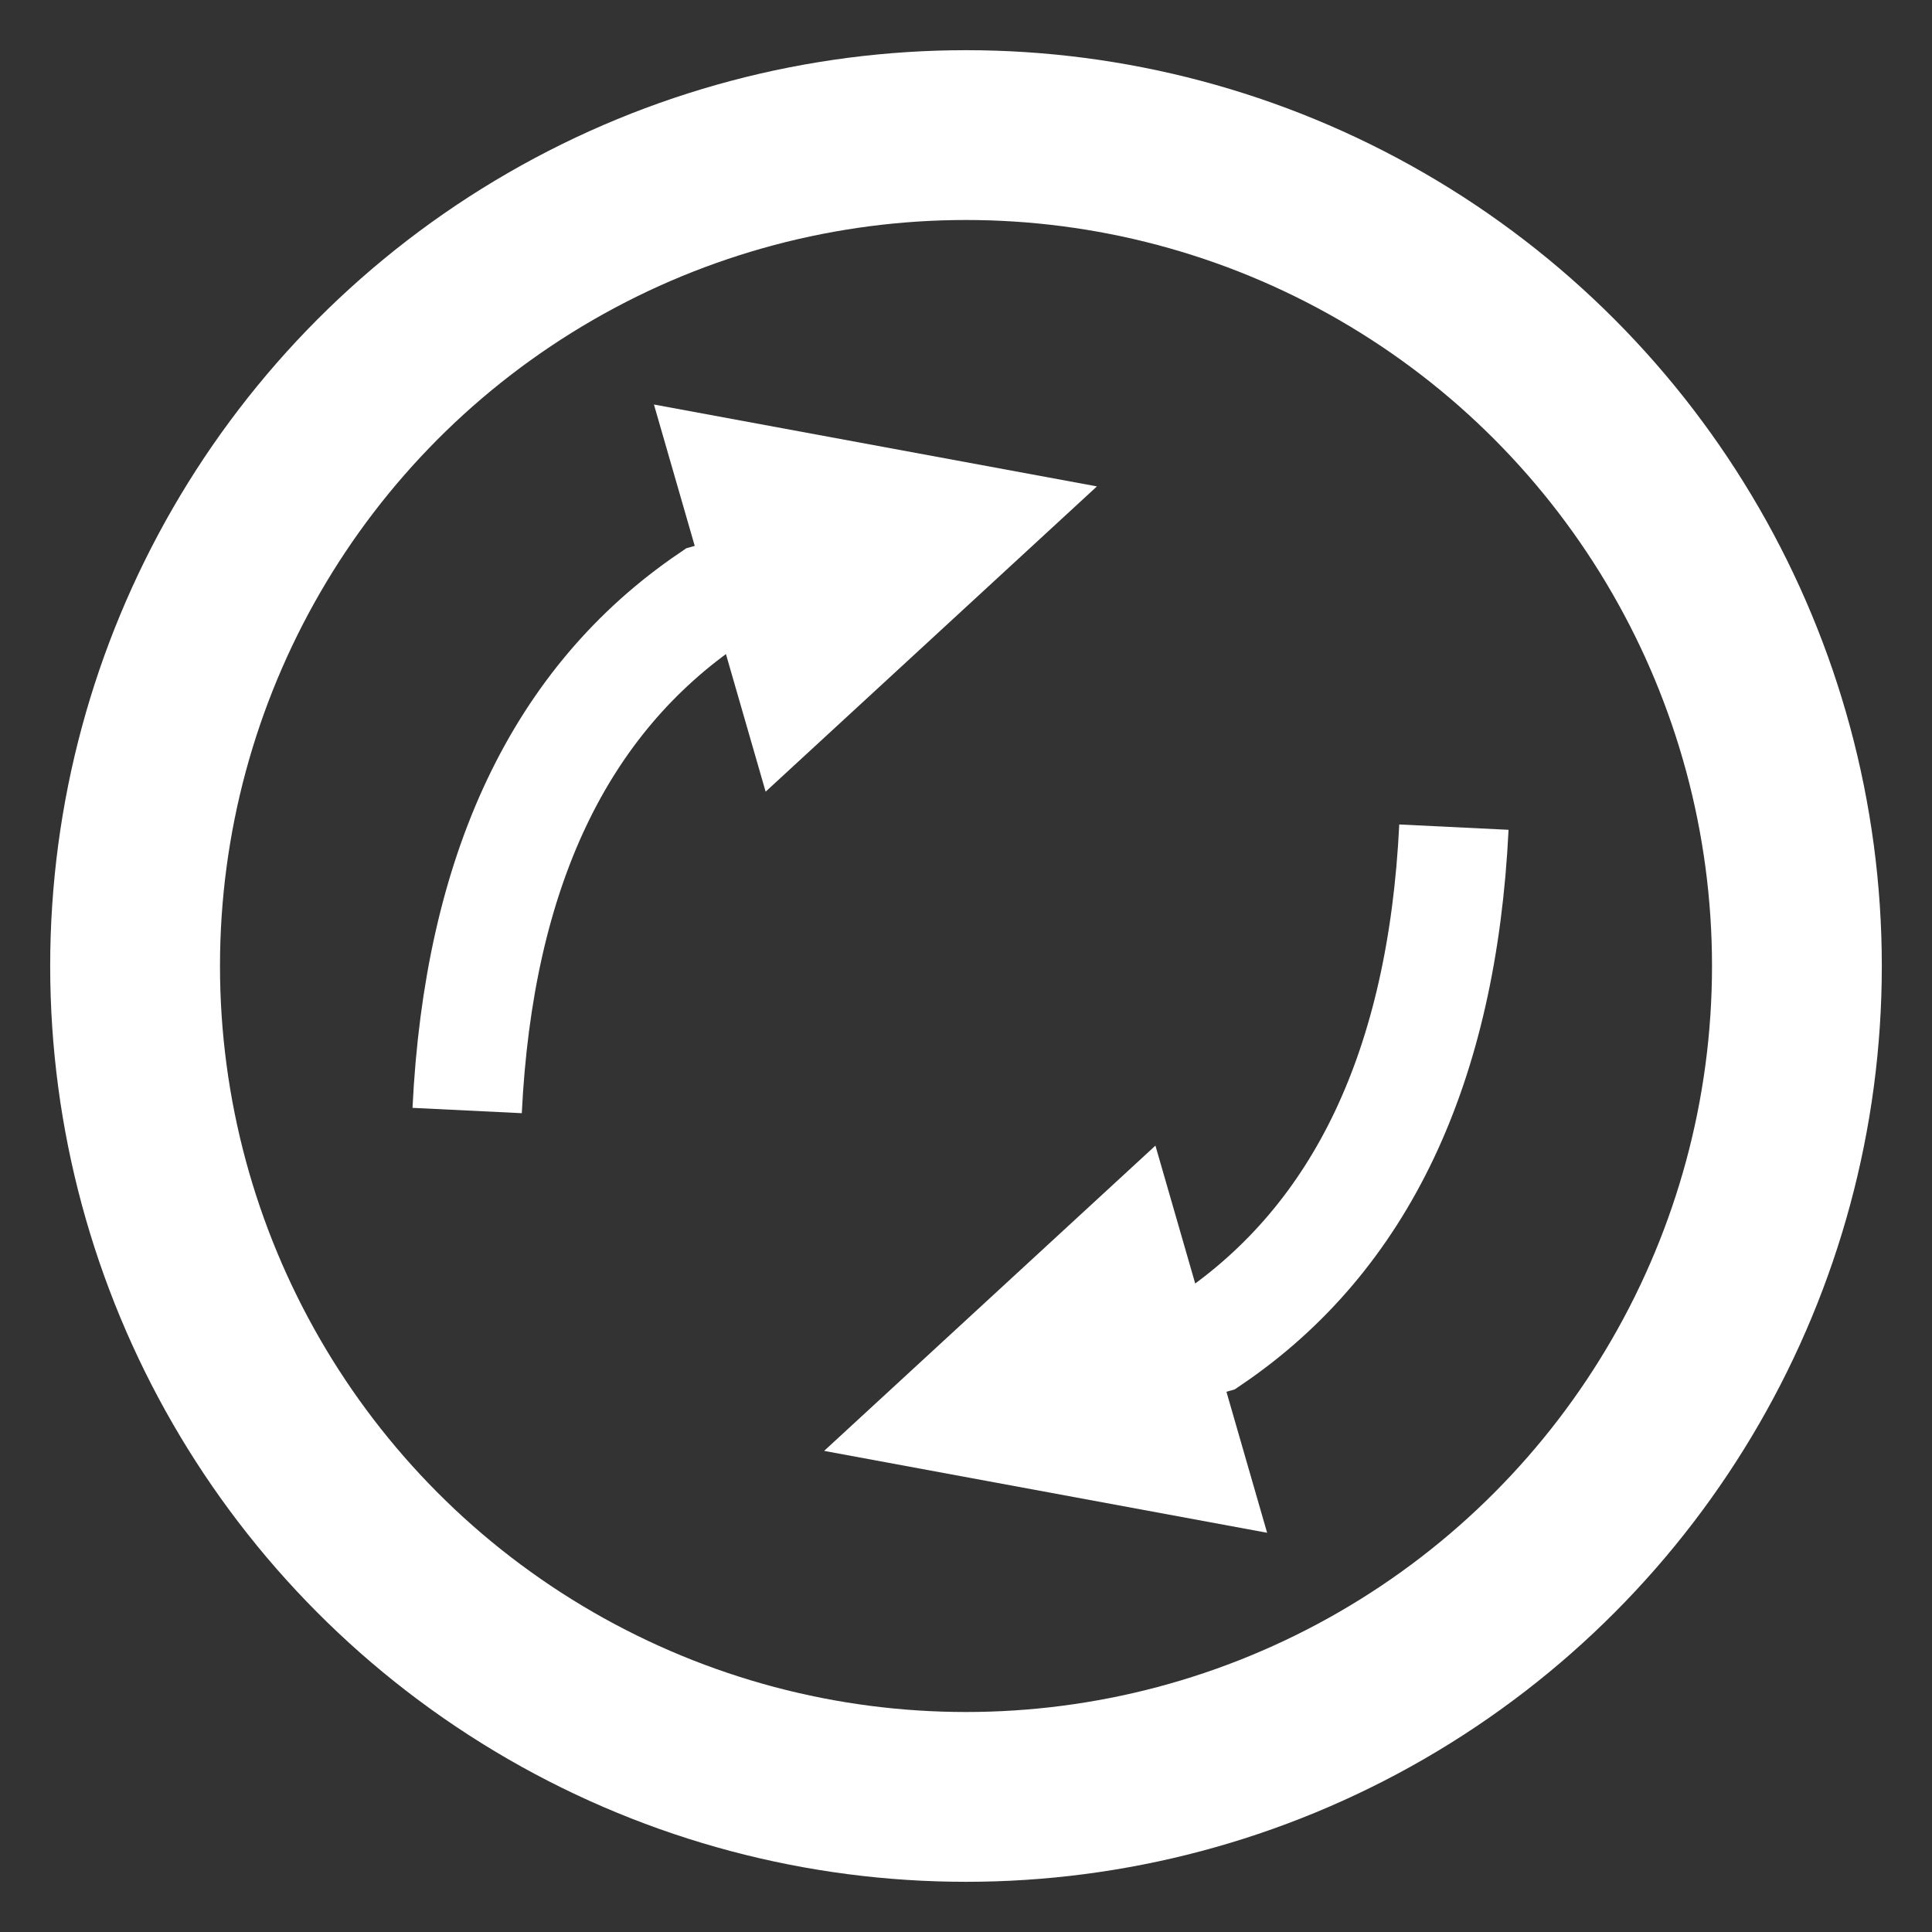 <?xml version="1.0" encoding="utf-8"?>
<!-- Generator: Adobe Illustrator 23.0.4, SVG Export Plug-In . SVG Version: 6.00 Build 0)  -->
<svg version="1.1" id="Layer_1" xmlns="http://www.w3.org/2000/svg" xmlns:xlink="http://www.w3.org/1999/xlink" x="0px" y="0px"
	 viewBox="0 0 512 512" style="enable-background:new 0 0 512 512;" xml:space="preserve">
<rect x="0" y="0" width="512" height="512" fill="#333333" stroke="none"/>
<style type="text/css">
	.st0{fill:none;stroke:#FFFFFF;stroke-width:29;}
	.st1{fill:#FFFFFF;}
	.st2{fill:none;stroke:#FFFFFF;stroke-width:45;}
</style>
<path class="st0" d="M123.8,294.3c3.1-63.5,24.6-108.7,64.3-135.7l14-4"/>
<polygon class="st1" points="202.9,209.8 290.7,128.9 173.3,107.2 "/>
<path class="st0" d="M385.3,219.2c-3.1,63.5-24.6,108.7-64.3,135.7l-14,4"/>
<polygon class="st1" points="306.2,303.6 218.4,384.5 335.8,406.2 "/>
<ellipse class="st2" cx="256" cy="256" rx="220.2" ry="220.2"/>
</svg>
